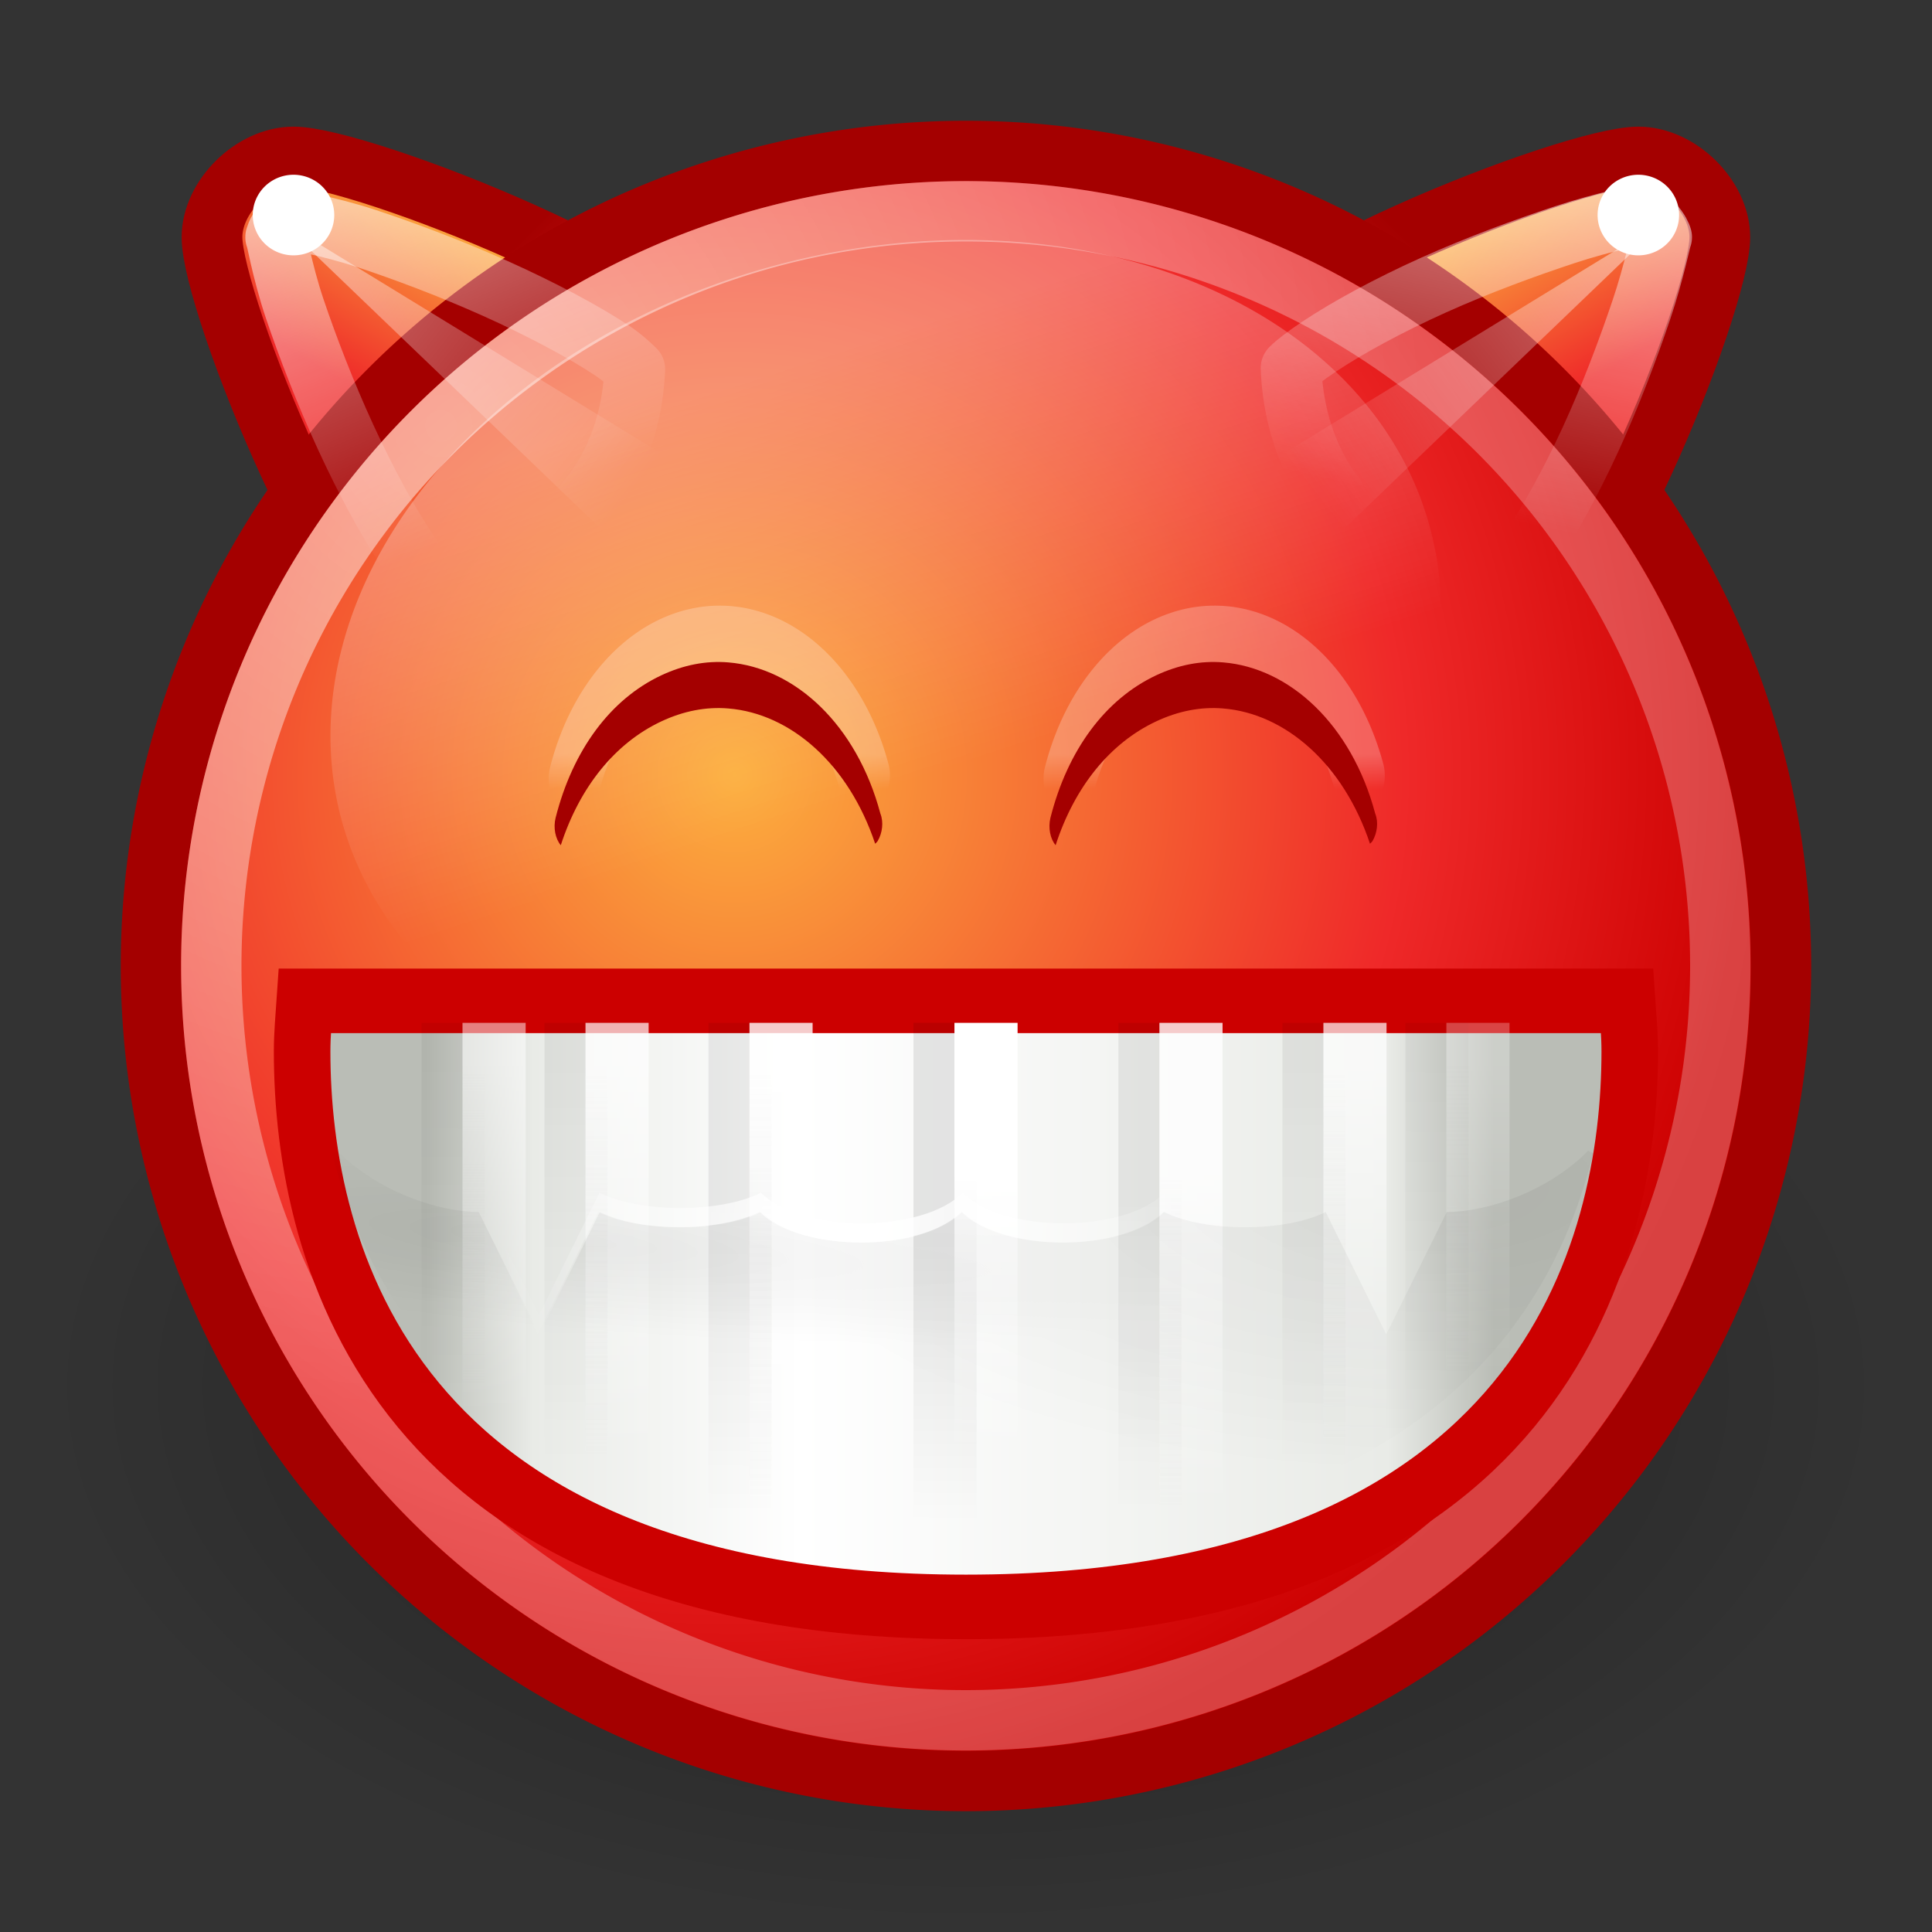 <?xml version="1.0" encoding="UTF-8" standalone="no"?>
<!-- Created with Inkscape (http://www.inkscape.org/) -->
<svg
   xmlns:dc="http://purl.org/dc/elements/1.1/"
   xmlns:cc="http://web.resource.org/cc/"
   xmlns:rdf="http://www.w3.org/1999/02/22-rdf-syntax-ns#"
   xmlns:svg="http://www.w3.org/2000/svg"
   xmlns="http://www.w3.org/2000/svg"
   xmlns:xlink="http://www.w3.org/1999/xlink"
   xmlns:sodipodi="http://sodipodi.sourceforge.net/DTD/sodipodi-0.dtd"
   xmlns:inkscape="http://www.inkscape.org/namespaces/inkscape"
   width="32"
   height="32"
   id="svg2"
   sodipodi:version="0.32"
   inkscape:version="0.45.1"
   version="1.0"
   sodipodi:docbase="/home/lapo/Icone/gnome-icon-theme/32x32/emotes"
   sodipodi:docname="face-devilish.svg"
   inkscape:export-filename="/home/lapo/Desktop/smileys.png"
   inkscape:export-xdpi="90"
   inkscape:export-ydpi="90"
   inkscape:output_extension="org.inkscape.output.svg.inkscape">
  <rect width="100%" height="100%" fill="#333333" stroke="none"/>
  <defs
     id="defs4">
    <linearGradient
       inkscape:collect="always"
       id="linearGradient6710">
      <stop
         style="stop-color:#ffffff;stop-opacity:1;"
         offset="0"
         id="stop6712" />
      <stop
         style="stop-color:#ffffff;stop-opacity:0;"
         offset="1"
         id="stop6714" />
    </linearGradient>
    <linearGradient
       id="linearGradient6454">
      <stop
         id="stop6456"
         offset="0"
         style="stop-color:#a40000;stop-opacity:1;" />
      <stop
         id="stop6458"
         offset="1"
         style="stop-color:#ef2929;stop-opacity:1" />
    </linearGradient>
    <linearGradient
       id="linearGradient6448">
      <stop
         id="stop6450"
         offset="0"
         style="stop-color:#a40000;stop-opacity:1;" />
      <stop
         id="stop6452"
         offset="1"
         style="stop-color:#ef2929;stop-opacity:1;" />
    </linearGradient>
    <linearGradient
       inkscape:collect="always"
       id="linearGradient6436">
      <stop
         style="stop-color:#ffffff;stop-opacity:1;"
         offset="0"
         id="stop6438" />
      <stop
         style="stop-color:#ffffff;stop-opacity:0;"
         offset="1"
         id="stop6440" />
    </linearGradient>
    <linearGradient
       inkscape:collect="always"
       id="linearGradient6184">
      <stop
         style="stop-color:#ffffff;stop-opacity:1;"
         offset="0"
         id="stop6186" />
      <stop
         style="stop-color:#ffffff;stop-opacity:0;"
         offset="1"
         id="stop6188" />
    </linearGradient>
    <linearGradient
       inkscape:collect="always"
       id="linearGradient4148">
      <stop
         style="stop-color:#000000;stop-opacity:1;"
         offset="0"
         id="stop4150" />
      <stop
         style="stop-color:#000000;stop-opacity:0;"
         offset="1"
         id="stop4152" />
    </linearGradient>
    <linearGradient
       inkscape:collect="always"
       id="linearGradient4140">
      <stop
         style="stop-color:#ffffff;stop-opacity:1;"
         offset="0"
         id="stop4142" />
      <stop
         style="stop-color:#ffffff;stop-opacity:0;"
         offset="1"
         id="stop4144" />
    </linearGradient>
    <linearGradient
       inkscape:collect="always"
       id="linearGradient3734">
      <stop
         style="stop-color:black;stop-opacity:1;"
         offset="0"
         id="stop3736" />
      <stop
         style="stop-color:black;stop-opacity:0;"
         offset="1"
         id="stop3738" />
    </linearGradient>
    <linearGradient
       id="linearGradient3712">
      <stop
         id="stop3714"
         offset="0"
         style="stop-color:white;stop-opacity:1;" />
      <stop
         id="stop3716"
         offset="1"
         style="stop-color:white;stop-opacity:0.506" />
    </linearGradient>
    <linearGradient
       id="linearGradient3968">
      <stop
         style="stop-color:#ef2929;stop-opacity:1;"
         offset="0"
         id="stop3970" />
      <stop
         style="stop-color:#fcaf3e;stop-opacity:1"
         offset="1"
         id="stop3972" />
    </linearGradient>
    <linearGradient
       id="linearGradient3936">
      <stop
         id="stop3938"
         offset="0"
         style="stop-color:#fcaf3e;stop-opacity:1" />
      <stop
         style="stop-color:#ef2929;stop-opacity:1;"
         offset="0.65"
         id="stop3940" />
      <stop
         id="stop3942"
         offset="1"
         style="stop-color:#c00;stop-opacity:1" />
    </linearGradient>
    <linearGradient
       id="linearGradient3512">
      <stop
         style="stop-color:#babdb6;stop-opacity:1"
         offset="0"
         id="stop3514" />
      <stop
         id="stop3524"
         offset="0.1"
         style="stop-color:#e9ebe7;stop-opacity:1;" />
      <stop
         id="stop3520"
         offset="0.35"
         style="stop-color:white;stop-opacity:1;" />
      <stop
         style="stop-color:#e9ebe7;stop-opacity:1;"
         offset="0.9"
         id="stop3522" />
      <stop
         style="stop-color:#babdb6;stop-opacity:1"
         offset="1"
         id="stop3516" />
    </linearGradient>
    <linearGradient
       id="linearGradient8431"
       inkscape:collect="always">
      <stop
         id="stop8433"
         offset="0"
         style="stop-color:#ffffff;stop-opacity:1;" />
      <stop
         id="stop8435"
         offset="1"
         style="stop-color:#ffffff;stop-opacity:0;" />
    </linearGradient>
    <radialGradient
       inkscape:collect="always"
       xlink:href="#linearGradient3734"
       id="radialGradient8345"
       gradientUnits="userSpaceOnUse"
       cx="12.047"
       cy="10.047"
       fx="12.047"
       fy="10.047"
       r="9.547" />
    <linearGradient
       inkscape:collect="always"
       xlink:href="#linearGradient8431"
       id="linearGradient8349"
       gradientUnits="userSpaceOnUse"
       x1="18.826"
       y1="-140.434"
       x2="19.236"
       y2="-134.387" />
    <linearGradient
       inkscape:collect="always"
       xlink:href="#linearGradient3968"
       id="linearGradient8387"
       gradientUnits="userSpaceOnUse"
       gradientTransform="matrix(2,0,0,2,2.5,-258.5)"
       x1="3.81"
       y1="275.263"
       x2="5.062"
       y2="273.094" />
    <linearGradient
       inkscape:collect="always"
       xlink:href="#linearGradient6454"
       id="linearGradient8389"
       gradientUnits="userSpaceOnUse"
       gradientTransform="matrix(2,0,0,2,2.5,-258.5)"
       x1="3.121"
       y1="273.706"
       x2="5.403"
       y2="275.97" />
    <linearGradient
       inkscape:collect="always"
       xlink:href="#linearGradient6436"
       id="linearGradient8391"
       gradientUnits="userSpaceOnUse"
       x1="5.375"
       y1="278.938"
       x2="10.812"
       y2="291.375" />
    <linearGradient
       inkscape:collect="always"
       xlink:href="#linearGradient3968"
       id="linearGradient8393"
       gradientUnits="userSpaceOnUse"
       gradientTransform="matrix(-2,0,0,2,45.5,-258.5)"
       x1="3.81"
       y1="275.263"
       x2="5.062"
       y2="273.094" />
    <linearGradient
       inkscape:collect="always"
       xlink:href="#linearGradient6448"
       id="linearGradient8395"
       gradientUnits="userSpaceOnUse"
       gradientTransform="matrix(-2,0,0,2,45.5,-258.5)"
       x1="4.235"
       y1="272.608"
       x2="7.337"
       y2="275.688" />
    <linearGradient
       inkscape:collect="always"
       xlink:href="#linearGradient6436"
       id="linearGradient8397"
       gradientUnits="userSpaceOnUse"
       x1="5.375"
       y1="278.938"
       x2="8.25"
       y2="291.625" />
    <linearGradient
       inkscape:collect="always"
       xlink:href="#linearGradient6710"
       id="linearGradient8464"
       gradientUnits="userSpaceOnUse"
       gradientTransform="matrix(-0.667,0,0,0.667,32.214,-186)"
       x1="7.781"
       y1="284.899"
       x2="15.688"
       y2="291.062" />
    <linearGradient
       inkscape:collect="always"
       xlink:href="#linearGradient6710"
       id="linearGradient8467"
       gradientUnits="userSpaceOnUse"
       gradientTransform="matrix(0.667,0,0,0.667,0,-186)"
       x1="7.781"
       y1="284.899"
       x2="15.688"
       y2="291.062" />
    <radialGradient
       inkscape:collect="always"
       xlink:href="#linearGradient3936"
       id="radialGradient8510"
       gradientUnits="userSpaceOnUse"
       gradientTransform="matrix(1.201,0,0,1.201,-1.921,-1.565)"
       cx="9.375"
       cy="7.803"
       fx="9.375"
       fy="7.803"
       r="10.049" />
    <radialGradient
       inkscape:collect="always"
       xlink:href="#linearGradient3712"
       id="radialGradient8512"
       gradientUnits="userSpaceOnUse"
       gradientTransform="matrix(1.242,0,0,1.242,-1.281,-0.839)"
       cx="5.385"
       cy="3.266"
       fx="5.385"
       fy="3.266"
       r="10.108" />
    <linearGradient
       inkscape:collect="always"
       xlink:href="#linearGradient4148"
       id="linearGradient8514"
       gradientUnits="userSpaceOnUse"
       x1="23.594"
       y1="182.562"
       x2="23.5"
       y2="190.111" />
    <linearGradient
       inkscape:collect="always"
       xlink:href="#linearGradient4140"
       id="linearGradient8516"
       gradientUnits="userSpaceOnUse"
       x1="24.5"
       y1="180.812"
       x2="24.5"
       y2="188.207" />
    <linearGradient
       inkscape:collect="always"
       xlink:href="#linearGradient4148"
       id="linearGradient8518"
       gradientUnits="userSpaceOnUse"
       x1="23.594"
       y1="181.113"
       x2="23.5"
       y2="189.777" />
    <linearGradient
       inkscape:collect="always"
       xlink:href="#linearGradient4140"
       id="linearGradient8520"
       gradientUnits="userSpaceOnUse"
       x1="24.5"
       y1="180.732"
       x2="24.5"
       y2="189.615" />
    <linearGradient
       inkscape:collect="always"
       xlink:href="#linearGradient4148"
       id="linearGradient8522"
       gradientUnits="userSpaceOnUse"
       x1="23.594"
       y1="181.249"
       x2="23.5"
       y2="189.873" />
    <linearGradient
       inkscape:collect="always"
       xlink:href="#linearGradient4140"
       id="linearGradient8524"
       gradientUnits="userSpaceOnUse"
       x1="24.5"
       y1="177.875"
       x2="24.5"
       y2="189.441" />
    <linearGradient
       inkscape:collect="always"
       xlink:href="#linearGradient4148"
       id="linearGradient8526"
       gradientUnits="userSpaceOnUse"
       x1="23.594"
       y1="177.875"
       x2="23.5"
       y2="188.479" />
    <linearGradient
       inkscape:collect="always"
       xlink:href="#linearGradient4140"
       id="linearGradient8528"
       gradientUnits="userSpaceOnUse"
       x1="24.5"
       y1="177.875"
       x2="24.5"
       y2="188.224" />
    <linearGradient
       inkscape:collect="always"
       xlink:href="#linearGradient4148"
       id="linearGradient8530"
       gradientUnits="userSpaceOnUse"
       x1="23.594"
       y1="177.875"
       x2="23.5"
       y2="188.497" />
    <linearGradient
       inkscape:collect="always"
       xlink:href="#linearGradient4140"
       id="linearGradient8532"
       gradientUnits="userSpaceOnUse"
       x1="24.5"
       y1="177.875"
       x2="24.5"
       y2="187.847" />
    <linearGradient
       inkscape:collect="always"
       xlink:href="#linearGradient4148"
       id="linearGradient8534"
       gradientUnits="userSpaceOnUse"
       x1="23.594"
       y1="177.875"
       x2="23.5"
       y2="187.014" />
    <linearGradient
       inkscape:collect="always"
       xlink:href="#linearGradient4140"
       id="linearGradient8536"
       gradientUnits="userSpaceOnUse"
       x1="24.5"
       y1="177.875"
       x2="24.5"
       y2="186.049" />
    <linearGradient
       inkscape:collect="always"
       xlink:href="#linearGradient4148"
       id="linearGradient8538"
       gradientUnits="userSpaceOnUse"
       x1="23.594"
       y1="177.875"
       x2="23.5"
       y2="186.548" />
    <linearGradient
       inkscape:collect="always"
       xlink:href="#linearGradient4140"
       id="linearGradient8540"
       gradientUnits="userSpaceOnUse"
       x1="24.5"
       y1="177.875"
       x2="24.5"
       y2="187.119" />
    <linearGradient
       inkscape:collect="always"
       xlink:href="#linearGradient3512"
       id="linearGradient8542"
       gradientUnits="userSpaceOnUse"
       x1="4.908"
       y1="222.907"
       x2="16.968"
       y2="222.907" />
    <linearGradient
       inkscape:collect="always"
       xlink:href="#linearGradient6184"
       id="linearGradient8544"
       gradientUnits="userSpaceOnUse"
       x1="-77.388"
       y1="50.142"
       x2="-77.388"
       y2="51.26" />
    <linearGradient
       inkscape:collect="always"
       xlink:href="#linearGradient6184"
       id="linearGradient8546"
       gradientUnits="userSpaceOnUse"
       x1="-77.388"
       y1="50.142"
       x2="-77.388"
       y2="51.26" />
    <linearGradient
       id="linearGradient3260"
       inkscape:collect="always">
      <stop
         id="stop3262"
         offset="0"
         style="stop-color:#000000;stop-opacity:1;" />
      <stop
         id="stop3264"
         offset="1"
         style="stop-color:#000000;stop-opacity:0;" />
    </linearGradient>
    <linearGradient
       id="linearGradient3303"
       inkscape:collect="always">
      <stop
         id="stop3305"
         offset="0"
         style="stop-color:#ffffff;stop-opacity:1" />
      <stop
         id="stop3307"
         offset="1"
         style="stop-color:#ffffff;stop-opacity:0;" />
    </linearGradient>
    <radialGradient
       inkscape:collect="always"
       xlink:href="#linearGradient3260"
       id="radialGradient3826"
       gradientUnits="userSpaceOnUse"
       gradientTransform="matrix(0.856,7.7865701e-2,-1.1195458e-2,0.123,-1.753,28.03)"
       cx="18.572"
       cy="26.015"
       fx="18.572"
       fy="26.015"
       r="17.659" />
    <radialGradient
       inkscape:collect="always"
       xlink:href="#linearGradient3260"
       id="radialGradient3828"
       gradientUnits="userSpaceOnUse"
       gradientTransform="matrix(-0.97,0,0,0.404,51.087,23.292)"
       cx="15.952"
       cy="19.943"
       fx="15.952"
       fy="19.943"
       r="17.659" />
    <radialGradient
       inkscape:collect="always"
       xlink:href="#linearGradient3303"
       id="radialGradient3833"
       gradientUnits="userSpaceOnUse"
       gradientTransform="matrix(0.373,0,0,0.337,6.476,9.304)"
       cx="20.352"
       cy="32.157"
       fx="20.352"
       fy="32.157"
       r="15.609" />
  </defs>
  <sodipodi:namedview
     id="base"
     pagecolor="#ffffff"
     bordercolor="#666666"
     borderopacity="1.0"
     inkscape:pageopacity="0"
     inkscape:pageshadow="2"
     inkscape:zoom="1"
     inkscape:cx="11.984941"
     inkscape:cy="4.1420163"
     inkscape:document-units="px"
     inkscape:current-layer="layer1"
     width="32px"
     height="32px"
     inkscape:showpageshadow="false"
     showgrid="false"
     gridempspacing="2"
     gridspacingx="0.5px"
     gridspacingy="0.5px"
     borderlayer="true"
     showborder="false"
     showguides="true"
     inkscape:guide-bbox="true"
     inkscape:window-width="1274"
     inkscape:window-height="966"
     inkscape:window-x="15"
     inkscape:window-y="72"
     inkscape:grid-points="false"
     inkscape:grid-bbox="true"
     inkscape:object-points="false"
     inkscape:object-paths="false" />
  <g
     inkscape:label="Livello 1"
     inkscape:groupmode="layer"
     id="layer1"
     style="display:inline">
    <path
       sodipodi:type="arc"
       style="opacity:0.4;fill:url(#radialGradient8345);fill-opacity:1;stroke:none;stroke-width:0.466;stroke-linecap:round;stroke-linejoin:miter;stroke-miterlimit:4;stroke-dasharray:none;stroke-dashoffset:0;stroke-opacity:1;display:inline"
       id="path8211"
       sodipodi:cx="12.046875"
       sodipodi:cy="10.046875"
       sodipodi:rx="9.546875"
       sodipodi:ry="9.546875"
       d="M 21.594 10.047 A 9.547 9.547 0 1 1  2.5,10.047 A 9.547 9.547 0 1 1  21.594 10.047 z"
       transform="matrix(1.597,0,0,0.938,-3.244,13.531)"
       inkscape:export-filename="/home/lapo/Desktop/something-along-the-lines.png"
       inkscape:export-xdpi="90"
       inkscape:export-ydpi="90" />
    <path
       style="fill:url(#linearGradient8387);fill-opacity:1;stroke:url(#linearGradient8389);stroke-width:1.49;stroke-linecap:round;stroke-linejoin:round;stroke-miterlimit:4;stroke-dashoffset:0;stroke-opacity:1;display:inline"
       d="M 15.5,289.5 C 15.5,293.5 12.5,296.5 8.5,296.5 C 6.844,296.5 3.5,288.156 3.5,286.5 C 3.5,285.5 4.5,284.5 5.5,284.5 C 7.156,284.5 15.5,287.844 15.5,289.5 z "
       id="path8636"
       sodipodi:nodetypes="csssc"
       transform="matrix(0.675,0,0,0.667,1.149,-187.167)" />
    <path
       style="fill:url(#linearGradient8393);fill-opacity:1;stroke:url(#linearGradient8395);stroke-width:1.49;stroke-linecap:round;stroke-linejoin:round;stroke-miterlimit:4;stroke-dashoffset:0;stroke-opacity:1;display:inline"
       d="M 32.5,289.5 C 32.5,293.5 35.5,296.5 39.5,296.5 C 41.156,296.5 44.5,288.156 44.5,286.5 C 44.5,285.5 43.5,284.5 42.5,284.5 C 40.844,284.5 32.5,287.844 32.5,289.5 z "
       id="path8638"
       sodipodi:nodetypes="csssc"
       transform="matrix(0.675,0,0,0.667,-1.552,-187.167)" />
    <path
       sodipodi:type="arc"
       style="fill:url(#radialGradient8510);fill-opacity:1;stroke:#a40000;stroke-width:0.707;stroke-linecap:round;stroke-linejoin:miter;stroke-miterlimit:4;stroke-dasharray:none;stroke-dashoffset:0;stroke-opacity:1;display:inline"
       id="path8213"
       sodipodi:cx="12.046875"
       sodipodi:cy="10.046875"
       sodipodi:rx="9.546875"
       sodipodi:ry="9.546875"
       d="M 21.594 10.047 A 9.547 9.547 0 1 1  2.5,10.047 A 9.547 9.547 0 1 1  21.594 10.047 z"
       transform="matrix(1.414,0,0,1.414,-1.035,1.793)"
       inkscape:export-filename="/home/lapo/Desktop/something-along-the-lines.png"
       inkscape:export-xdpi="90"
       inkscape:export-ydpi="90" />
    <path
       sodipodi:type="arc"
       style="opacity:0.3;fill:url(#linearGradient8349);fill-opacity:1;fill-rule:evenodd;stroke:none;stroke-width:1;stroke-linecap:round;stroke-linejoin:miter;stroke-miterlimit:4;stroke-dasharray:none;stroke-dashoffset:0.7;stroke-opacity:1;display:inline"
       id="path8215"
       sodipodi:cx="19.5625"
       sodipodi:cy="-135.96875"
       sodipodi:rx="6.125"
       sodipodi:ry="5.96875"
       d="M 25.688 -135.969 A 6.125 5.969 0 1 1  13.438,-135.969 A 6.125 5.969 0 1 1  25.688 -135.969 z"
       transform="matrix(1.472,-0.394,0.304,1.133,27.208,172.916)"
       inkscape:transform-center-y="-7.3651901"
       inkscape:transform-center-x="1.9734894" />
    <path
       sodipodi:type="arc"
       style="opacity:0.5;fill:none;fill-opacity:1;stroke:url(#radialGradient8512);stroke-width:0.764;stroke-linecap:round;stroke-linejoin:miter;stroke-miterlimit:4;stroke-dasharray:none;stroke-dashoffset:0;stroke-opacity:1;display:inline"
       id="path8217"
       sodipodi:cx="12.046875"
       sodipodi:cy="10.046875"
       sodipodi:rx="9.546875"
       sodipodi:ry="9.546875"
       d="M 21.594 10.047 A 9.547 9.547 0 1 1  2.5,10.047 A 9.547 9.547 0 1 1  21.594 10.047 z"
       transform="matrix(1.309,0,0,1.309,0.227,2.845)"
       inkscape:export-filename="/home/lapo/Desktop/something-along-the-lines.png"
       inkscape:export-xdpi="90"
       inkscape:export-ydpi="90" />
    <g
       transform="matrix(1.466,0,0,1.673,-0.127,-353.992)"
       style="display:inline"
       id="g8219">
      <path
         style="opacity:1;fill:url(#linearGradient8542);fill-opacity:1;stroke:#cc0000;stroke-width:0.639;stroke-linecap:round;stroke-linejoin:miter;stroke-miterlimit:4;stroke-dasharray:none;stroke-dashoffset:0;stroke-opacity:1;display:inline"
         d="M 3.531,221.5 C 3.518,221.668 3.5,221.829 3.5,222 C 3.5,224 4.5,227.5 11,227.5 C 17.5,227.5 18.5,224 18.5,222 C 18.5,221.829 18.482,221.668 18.469,221.5 L 3.531,221.5 z "
         id="path8221"
         sodipodi:nodetypes="cszscc" />
    </g>
    <g
       id="g8223"
       style="display:inline"
       transform="matrix(0.679,0,0,0.62,-0.304,-92.631)">
      <path
         id="path8225"
         d="M 23.5,177.5 L 23.5,190.5"
         style="opacity:0.09;fill:none;fill-opacity:1;fill-rule:evenodd;stroke:url(#linearGradient8514);stroke-width:1.54px;stroke-linecap:square;stroke-linejoin:miter;stroke-opacity:1"
         sodipodi:nodetypes="cc" />
      <path
         id="path8227"
         d="M 24.5,177.5 L 24.5,190.5"
         style="fill:none;fill-opacity:1;fill-rule:evenodd;stroke:url(#linearGradient8516);stroke-width:1.54px;stroke-linecap:square;stroke-linejoin:miter;stroke-opacity:1;display:inline"
         sodipodi:nodetypes="cc" />
      <g
         style="opacity:0.8;stroke-linecap:square"
         transform="translate(5,0)"
         id="g8229">
        <path
           style="opacity:0.09;fill:none;fill-opacity:1;fill-rule:evenodd;stroke:url(#linearGradient8518);stroke-width:1.54px;stroke-linecap:square;stroke-linejoin:miter;stroke-opacity:1;display:inline"
           d="M 23.5,177.5 L 23.5,190.5"
           id="path8231"
           sodipodi:nodetypes="cc" />
        <path
           style="fill:none;fill-opacity:1;fill-rule:evenodd;stroke:url(#linearGradient8520);stroke-width:1.54px;stroke-linecap:square;stroke-linejoin:miter;stroke-opacity:1;display:inline"
           d="M 24.5,177.5 L 24.5,190.5"
           id="path8233"
           sodipodi:nodetypes="cc" />
      </g>
      <g
         transform="translate(-5,0)"
         id="g8235"
         style="opacity:0.8;stroke-linecap:square;display:inline">
        <path
           style="opacity:0.09;fill:none;fill-opacity:1;fill-rule:evenodd;stroke:url(#linearGradient8522);stroke-width:1.54px;stroke-linecap:square;stroke-linejoin:miter;stroke-opacity:1;display:inline"
           d="M 23.5,177.5 L 23.5,190.5"
           id="path8237"
           sodipodi:nodetypes="cc" />
        <path
           style="fill:none;fill-opacity:1;fill-rule:evenodd;stroke:url(#linearGradient8524);stroke-width:1.54px;stroke-linecap:square;stroke-linejoin:miter;stroke-opacity:1;display:inline"
           d="M 24.5,177.5 L 24.5,190.5"
           id="path8239"
           sodipodi:nodetypes="cc" />
      </g>
      <g
         transform="translate(-9,0)"
         id="g8241"
         style="opacity:0.7;stroke-linecap:square;display:inline">
        <path
           style="opacity:0.09;fill:none;fill-opacity:1;fill-rule:evenodd;stroke:url(#linearGradient8526);stroke-width:1.54px;stroke-linecap:square;stroke-linejoin:miter;stroke-opacity:1;display:inline"
           d="M 23.5,177.5 L 23.5,188.5"
           id="path8243" />
        <path
           style="fill:none;fill-opacity:1;fill-rule:evenodd;stroke:url(#linearGradient8528);stroke-width:1.54px;stroke-linecap:square;stroke-linejoin:miter;stroke-opacity:1;display:inline"
           d="M 24.5,177.5 L 24.5,188.5"
           id="path8245" />
      </g>
      <g
         transform="translate(9,0)"
         id="g8247"
         style="opacity:0.7;stroke-linecap:square;display:inline">
        <path
           style="opacity:0.09;fill:none;fill-opacity:1;fill-rule:evenodd;stroke:url(#linearGradient8530);stroke-width:1.54px;stroke-linecap:square;stroke-linejoin:miter;stroke-opacity:1;display:inline"
           d="M 23.5,177.5 L 23.5,188.5"
           id="path8249" />
        <path
           style="fill:none;fill-opacity:1;fill-rule:evenodd;stroke:url(#linearGradient8532);stroke-width:1.54px;stroke-linecap:square;stroke-linejoin:miter;stroke-opacity:1;display:inline"
           d="M 24.5,177.5 L 24.5,188.5"
           id="path8251" />
      </g>
      <g
         transform="translate(12,0)"
         id="g8253"
         style="opacity:0.5;stroke-linecap:square;display:inline">
        <path
           style="opacity:0.09;fill:none;fill-opacity:1;fill-rule:evenodd;stroke:url(#linearGradient8534);stroke-width:1.54px;stroke-linecap:square;stroke-linejoin:miter;stroke-opacity:1;display:inline"
           d="M 23.5,177.5 L 23.5,188.5"
           id="path8255" />
        <path
           style="opacity:0.529;fill:none;fill-opacity:1;fill-rule:evenodd;stroke:url(#linearGradient8536);stroke-width:1.54px;stroke-linecap:square;stroke-linejoin:miter;stroke-opacity:1;display:inline"
           d="M 24.5,177.5 L 24.5,188.5"
           id="path8257" />
      </g>
      <g
         transform="translate(-12,0)"
         id="g8259"
         style="opacity:0.5;stroke-linecap:square;display:inline">
        <path
           style="opacity:0.09;fill:none;fill-opacity:1;fill-rule:evenodd;stroke:url(#linearGradient8538);stroke-width:1.54px;stroke-linecap:square;stroke-linejoin:miter;stroke-opacity:1;display:inline"
           d="M 23.5,177.5 L 23.5,188.5"
           id="path8261" />
        <path
           style="fill:none;fill-opacity:1;fill-rule:evenodd;stroke:url(#linearGradient8540);stroke-width:1.54px;stroke-linecap:square;stroke-linejoin:miter;stroke-opacity:1;display:inline"
           d="M 24.5,177.5 L 24.5,188.5"
           id="path8263" />
      </g>
    </g>
    <g
       style="display:inline"
       id="g8265"
       transform="matrix(0.683,0,0,0.763,-0.402,-1.976)">
      <g
         transform="translate(0,-152)"
         id="g8267"
         style="opacity:0.241;display:inline">
        <path
           sodipodi:type="arc"
           style="fill:none;fill-opacity:1;stroke:url(#linearGradient8544);stroke-width:2.23;stroke-linecap:round;stroke-linejoin:round;stroke-miterlimit:4;stroke-dasharray:none;stroke-dashoffset:0;stroke-opacity:1;display:inline"
           id="path8269"
           sodipodi:cx="-83"
           sodipodi:cy="53"
           sodipodi:rx="6.5"
           sodipodi:ry="6.5"
           d="M -89.128,50.833 A 6.5,6.5 0 0 1 -76.839,50.929"
           transform="matrix(-0.57,0,0,0.677,-17.268,137.011)"
           sodipodi:start="3.4815621"
           sodipodi:end="5.9588478"
           sodipodi:open="true" />
        <path
           sodipodi:type="arc"
           style="fill:none;fill-opacity:1;stroke:url(#linearGradient8546);stroke-width:2.23;stroke-linecap:round;stroke-linejoin:round;stroke-miterlimit:4;stroke-dasharray:none;stroke-dashoffset:0;stroke-opacity:1;display:inline"
           id="path8271"
           sodipodi:cx="-83"
           sodipodi:cy="53"
           sodipodi:rx="6.5"
           sodipodi:ry="6.5"
           d="M -89.128,50.833 A 6.5,6.5 0 0 1 -76.839,50.929"
           transform="matrix(-0.57,0,0,0.677,-29.268,137.011)"
           sodipodi:start="3.4815621"
           sodipodi:end="5.9588478"
           sodipodi:open="true" />
      </g>
      <path
         id="path8273"
         d="M 18.25,16.969 C 17.71,16.929 17.166,17.023 16.625,17.25 C 15.392,17.768 14.479,18.871 14.062,20.344 C 14.003,20.559 14.056,20.798 14.188,20.938 C 14.648,19.668 15.509,18.719 16.625,18.25 C 17.165,18.023 17.711,17.929 18.25,17.969 C 19.767,18.079 21.17,19.182 21.812,20.906 C 21.832,20.885 21.858,20.87 21.875,20.844 C 21.985,20.674 22.022,20.439 21.938,20.25 C 21.364,18.323 19.87,17.087 18.25,16.969 z M 30.25,16.969 C 29.711,16.929 29.165,17.023 28.625,17.25 C 27.393,17.768 26.479,18.871 26.062,20.344 C 26.004,20.559 26.056,20.798 26.188,20.938 C 26.648,19.668 27.509,18.719 28.625,18.25 C 29.165,18.023 29.711,17.929 30.25,17.969 C 31.767,18.079 33.17,19.182 33.812,20.906 C 33.832,20.885 33.858,20.87 33.875,20.844 C 33.985,20.673 34.023,20.439 33.938,20.25 C 33.364,18.323 31.868,17.087 30.25,16.969 z "
         style="fill:#a40000;fill-opacity:1;stroke:none;stroke-width:1.609;stroke-linecap:round;stroke-linejoin:round;stroke-miterlimit:4;stroke-dasharray:none;stroke-dashoffset:0;stroke-opacity:1;display:inline" />
    </g>
    <g
       style="display:inline"
       id="g8275"
       transform="matrix(0.675,0,0,0.667,-0.201,-186.5)">
      <g
         transform="translate(2,-1)"
         id="g8277">
        <path
           style="fill:url(#linearGradient8387);fill-opacity:1;stroke:url(#linearGradient8389);stroke-width:1.49;stroke-linecap:round;stroke-linejoin:round;stroke-miterlimit:4;stroke-dashoffset:0;stroke-opacity:1;display:inline"
           d="M 15.5,289.5 C 15.5,293.5 12.5,296.5 8.5,296.5 C 6.844,296.5 3.5,288.156 3.5,286.5 C 3.5,285.5 4.5,284.5 5.5,284.5 C 7.156,284.5 15.5,287.844 15.5,289.5 z "
           id="path8279"
           sodipodi:nodetypes="csssc" />
        <path
           sodipodi:type="inkscape:offset"
           inkscape:radius="-1.5564336"
           inkscape:original="M 5.5 282.5 C 4.5000001 282.5 3.5 283.49998 3.5 284.5 C 3.5 286.156 6.8439997 294.50001 8.5 294.5 C 12.5 294.5 15.5 291.50001 15.5 287.5 C 15.5 285.84399 7.1559997 282.5 5.5 282.5 z "
           style="opacity:0.805;fill:none;fill-opacity:1;stroke:url(#linearGradient8391);stroke-width:1.49;stroke-linecap:round;stroke-linejoin:round;stroke-miterlimit:4;stroke-dashoffset:0;stroke-opacity:1;display:inline"
           id="path8281"
           d="M 5.5,284.062 C 5.519,284.062 5.349,284.088 5.219,284.219 C 5.088,284.349 5.062,284.519 5.062,284.5 C 5.062,284.39 5.212,285.326 5.531,286.281 C 5.85,287.236 6.283,288.374 6.781,289.469 C 7.279,290.564 7.849,291.626 8.312,292.312 C 8.504,292.595 8.662,292.749 8.781,292.875 C 11.737,292.743 13.743,290.737 13.875,287.781 C 13.749,287.662 13.595,287.504 13.312,287.312 C 12.626,286.849 11.564,286.279 10.469,285.781 C 9.374,285.283 8.236,284.85 7.281,284.531 C 6.326,284.212 5.39,284.062 5.5,284.062 z "
           transform="translate(0,2)" />
        <path
           sodipodi:type="arc"
           style="opacity:1;fill:#ffffff;fill-opacity:1;stroke:none;stroke-width:1;stroke-linecap:round;stroke-linejoin:round;stroke-miterlimit:4;stroke-dasharray:none;stroke-dashoffset:0;stroke-opacity:0"
           id="path8283"
           sodipodi:cx="6.9582715"
           sodipodi:cy="287.21402"
           sodipodi:rx="1.0832715"
           sodipodi:ry="1.0265136"
           d="M 8.042 287.214 A 1.083 1.027 0 1 1  5.875,287.214 A 1.083 1.027 0 1 1  8.042 287.214 z"
           transform="matrix(0.923,0,0,0.974,-0.923,6.204)" />
      </g>
      <g
         transform="translate(-2,-1)"
         id="g8285">
        <path
           style="fill:url(#linearGradient8393);fill-opacity:1;stroke:url(#linearGradient8395);stroke-width:1.49;stroke-linecap:round;stroke-linejoin:round;stroke-miterlimit:4;stroke-dashoffset:0;stroke-opacity:1;display:inline"
           d="M 32.5,289.5 C 32.5,293.5 35.5,296.5 39.5,296.5 C 41.156,296.5 44.5,288.156 44.5,286.5 C 44.5,285.5 43.5,284.5 42.5,284.5 C 40.844,284.5 32.5,287.844 32.5,289.5 z "
           id="path8287"
           sodipodi:nodetypes="csssc" />
        <path
           sodipodi:type="inkscape:offset"
           inkscape:radius="-1.4508965"
           inkscape:original="M 5.5 282.5 C 4.5000001 282.5 3.5 283.49998 3.5 284.5 C 3.5 286.156 6.8439997 294.50001 8.5 294.5 C 12.5 294.5 15.5 291.50001 15.5 287.5 C 15.5 285.84399 7.1559997 282.5 5.5 282.5 z "
           style="opacity:0.805;fill:none;fill-opacity:1;stroke:url(#linearGradient8397);stroke-width:1.49;stroke-linecap:round;stroke-linejoin:round;stroke-miterlimit:4;stroke-dashoffset:0;stroke-opacity:1;display:inline"
           id="path8289"
           d="M 5.5,283.938 C 5.484,283.938 5.303,284.009 5.156,284.156 C 5.009,284.303 4.938,284.484 4.938,284.5 C 4.938,284.426 5.117,285.354 5.438,286.312 C 5.758,287.271 6.188,288.433 6.688,289.531 C 7.187,290.63 7.749,291.649 8.219,292.344 C 8.442,292.674 8.628,292.913 8.75,293.031 C 11.792,292.914 13.914,290.792 14.031,287.75 C 13.913,287.628 13.674,287.442 13.344,287.219 C 12.649,286.749 11.63,286.187 10.531,285.688 C 9.433,285.188 8.271,284.758 7.312,284.438 C 6.354,284.117 5.426,283.938 5.5,283.938 z "
           transform="matrix(-1,0,0,1,48.009,2)" />
        <path
           sodipodi:type="arc"
           style="opacity:1;fill:#ffffff;fill-opacity:1;stroke:none;stroke-width:1;stroke-linecap:round;stroke-linejoin:round;stroke-miterlimit:4;stroke-dasharray:none;stroke-dashoffset:0;stroke-opacity:0;display:inline"
           id="path8291"
           sodipodi:cx="6.9582715"
           sodipodi:cy="287.21402"
           sodipodi:rx="1.0832715"
           sodipodi:ry="1.0265136"
           d="M 8.042 287.214 A 1.083 1.027 0 1 1  5.875,287.214 A 1.083 1.027 0 1 1  8.042 287.214 z"
           transform="matrix(0.923,0,0,0.974,36.077,6.204)" />
      </g>
    </g>
    <path
       style="opacity:0.452;fill:url(#linearGradient8467);fill-opacity:1;fill-rule:evenodd;stroke:none;stroke-width:1px;stroke-linecap:butt;stroke-linejoin:miter;stroke-opacity:1;display:inline"
       d="M 4.603,3.625 L 10.788,9.561 L 11.611,7.915 L 4.603,3.625 z "
       id="path8293"
       sodipodi:nodetypes="cccc" />
    <path
       style="opacity:0.452;fill:url(#linearGradient8464);fill-opacity:1;fill-rule:evenodd;stroke:none;stroke-width:1px;stroke-linecap:butt;stroke-linejoin:miter;stroke-opacity:1;display:inline"
       d="M 27.611,3.625 L 21.426,9.561 L 20.603,7.915 L 27.611,3.625 z "
       id="path8295"
       sodipodi:nodetypes="cccc" />
    <g
       id="g3281"
       style="opacity:0.066"
       transform="matrix(0.669,0,0,0.676,-9.950155e-2,-1.558)">
      <path
         id="rect2273"
         d="M 8.5,30.5 C 8.457,30.518 8.417,30.543 8.375,30.562 C 8.768,32.127 9.452,33.739 10.656,35.188 C 12.905,37.893 16.923,40.031 24,40.031 C 31.077,40.031 35.095,37.893 37.344,35.188 C 38.547,33.74 39.201,32.126 39.594,30.562 C 39.562,30.542 39.533,30.52 39.5,30.5 C 38.5,31.5 37,32 36,32 L 34.5,34 L 33,32 C 32,32.5 30,32.5 29,32 C 28,33 25,33 24,32 C 23,33 20,33 19,32 C 18,32.5 16,32.5 15,32 L 13.5,35 L 12,32 C 11,32 9.5,31.5 8.5,30.5 z "
         style="opacity:0.942;color:#000000;fill:url(#radialGradient3826);fill-opacity:1;fill-rule:evenodd;stroke:none;stroke-width:1.2;stroke-linecap:round;stroke-linejoin:miter;marker:none;marker-start:none;marker-mid:none;marker-end:none;stroke-miterlimit:4;stroke-dasharray:none;stroke-dashoffset:0;stroke-opacity:1;visibility:visible;display:inline;overflow:visible;enable-background:accumulate"
         sodipodi:nodetypes="ccssscccccccccccc" />
      <path
         id="path3277"
         d="M 39.469,30.5 C 39.512,30.518 39.552,30.543 39.594,30.562 C 39.201,32.127 38.517,33.739 37.312,35.188 C 35.064,37.893 31.046,40.031 23.969,40.031 C 16.892,40.031 12.874,37.893 10.625,35.188 C 9.421,33.74 8.768,32.126 8.375,30.562 C 8.406,30.542 8.436,30.52 8.469,30.5 C 9.469,31.5 10.969,32 11.969,32 L 13.469,35 L 14.969,32 C 15.969,32.5 17.969,32.5 18.969,32 C 19.969,33 22.969,33 23.969,32 C 24.969,33 27.969,33 28.969,32 C 29.969,32.5 31.969,32.5 32.969,32 L 34.469,35 L 35.969,32 C 36.969,32 38.469,31.5 39.469,30.5 z "
         style="opacity:0.942;color:#000000;fill:url(#radialGradient3828);fill-opacity:1;fill-rule:evenodd;stroke:none;stroke-width:1.2;stroke-linecap:round;stroke-linejoin:miter;marker:none;marker-start:none;marker-mid:none;marker-end:none;stroke-miterlimit:4;stroke-dasharray:none;stroke-dashoffset:0;stroke-opacity:1;visibility:visible;display:inline;overflow:visible;enable-background:accumulate"
         sodipodi:nodetypes="ccssscccccccccccc" />
    </g>
    <path
       style="color:#000000;fill:url(#radialGradient3833);fill-opacity:1;fill-rule:evenodd;stroke:none;stroke-width:1.2;stroke-linecap:round;stroke-linejoin:miter;marker:none;marker-start:none;marker-mid:none;marker-end:none;stroke-miterlimit:4;stroke-dasharray:none;stroke-dashoffset:0;stroke-opacity:1;visibility:visible;display:inline;overflow:visible;enable-background:accumulate"
       d="M 5.584,18.741 C 5.562,18.754 5.542,18.769 5.521,18.783 C 5.547,18.889 5.574,18.993 5.604,19.1 C 6.272,19.748 7.248,20.072 7.903,20.072 L 8.906,22.099 L 9.909,20.072 C 10.577,20.41 11.914,20.41 12.583,20.072 C 13.252,20.748 15.257,20.748 15.926,20.072 C 16.595,20.748 18.6,20.748 19.269,20.072 C 19.938,20.41 21.275,20.41 21.943,20.072 L 22.946,22.099 L 23.949,20.072 C 24.618,20.072 25.621,19.734 26.289,19.058 C 26.295,19.06 26.304,19.055 26.31,19.058 C 26.336,18.964 26.371,18.876 26.394,18.783 C 26.366,18.77 26.339,18.753 26.31,18.741 C 25.641,19.417 24.639,19.755 23.97,19.755 L 22.967,21.782 L 21.964,19.755 C 21.296,20.093 19.958,20.093 19.29,19.755 C 18.621,20.431 16.615,20.431 15.947,19.755 C 15.278,20.431 13.272,20.431 12.604,19.755 C 11.935,20.093 10.598,20.093 9.929,19.755 L 8.927,21.782 L 7.924,19.755 C 7.255,19.755 6.252,19.417 5.584,18.741 z "
       id="path3289"
       sodipodi:nodetypes="cscccccccccccssccccccccccc" />
  </g>
</svg>
